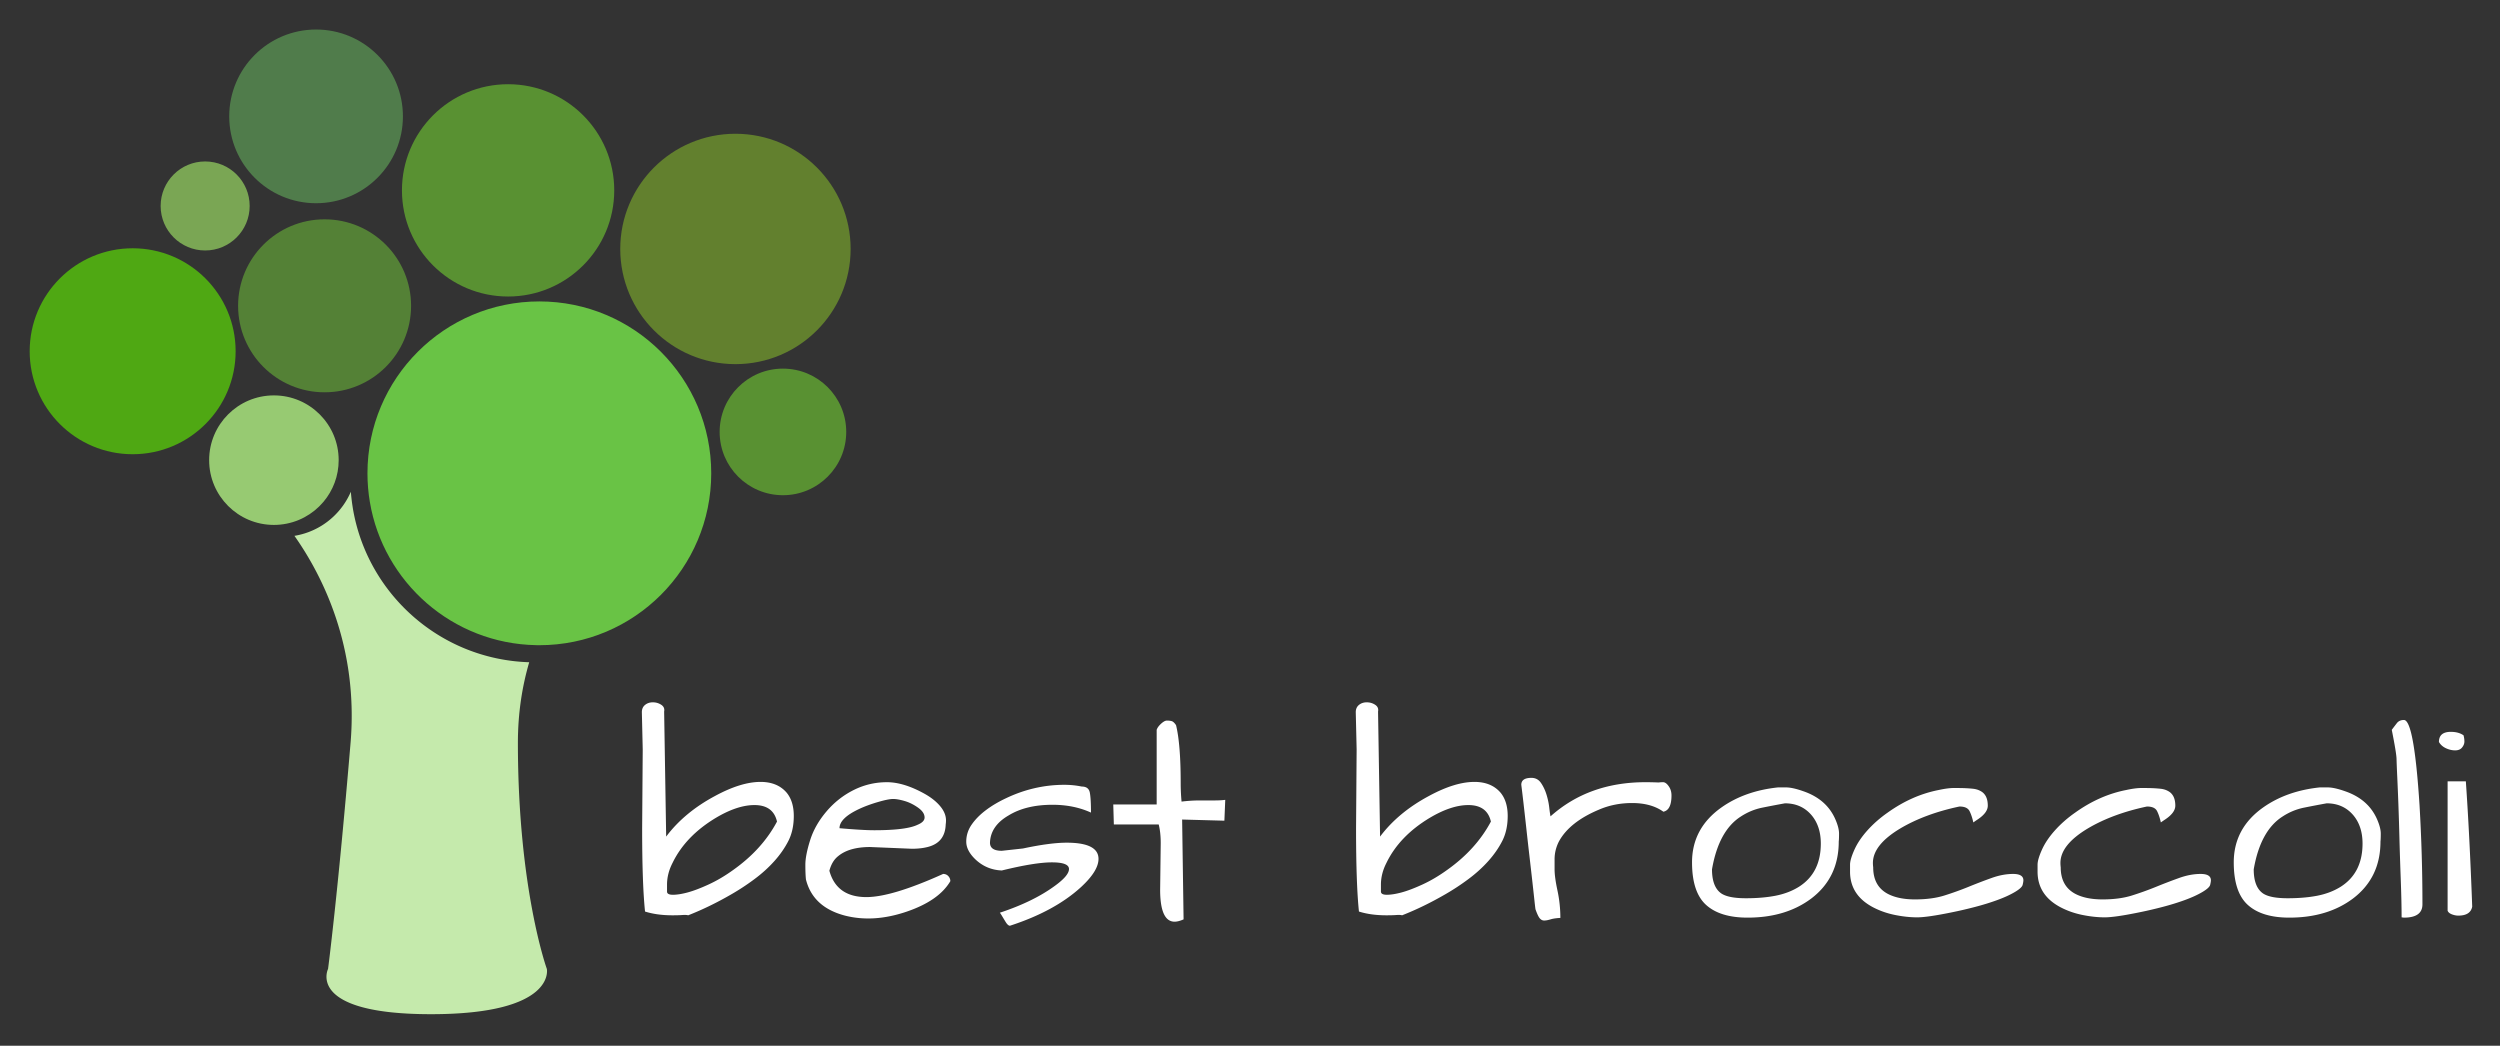 <svg version="1.2" baseProfile="tiny" xmlns="http://www.w3.org/2000/svg" width="1224" height="512" viewBox="-463.5 -667.5 1224 512"><rect x="-463.5" y="-667.5" width="1224" height="512" fill="#333333" stroke="none"/><circle fill="#548136" cx="-304.58" cy="-517.774" r="42.345"/><circle fill="#599132" cx="-80.174" cy="-456.033" r="30.989"/><path fill="#69C345" d="M-200.964-351.627c.51.01 1.02.02 1.528.02 46.48 0 84.156-37.678 84.156-84.158 0-46.478-37.68-84.155-84.156-84.155-46.48 0-84.155 37.677-84.155 84.155 0 4.774.403 9.454 1.166 14.01 6.59 39.32 40.442 69.396 81.46 70.128z"/><circle fill="#62802E" cx="-103.428" cy="-545.615" r="56.396"/><circle fill="#4FA813" cx="-398.553" cy="-495.527" r="50.415"/><circle fill="#507C4B" cx="-308.749" cy="-610.524" r="42.522"/><circle fill="#599132" cx="-214.736" cy="-574.295" r="51.969"/><circle fill="#7AA654" cx="-363.059" cy="-566.66" r="21.792"/><g fill="#C5EAAC"><path d="M-291.726-426.747a36.55 36.55 0 0 1-3.8 6.747l4.627.36a91.733 91.733 0 0 1-.826-7.107zM-195.76-193.097s-14.178-39.173-14.178-110.708c0-14.736 2.146-27.875 5.543-39.46-43.548-1.358-79.322-33.45-86.346-75.345-.058-.342-.107-.687-.16-1.03l-4.626-.36a36.44 36.44 0 0 1-23.815 14.85c13.764 19.543 31.424 54.436 27.48 101.346-6.304 74.94-11.028 110.708-11.028 110.708s-11.03 22.142 50.414 22.142c61.44 0 56.715-22.143 56.715-22.143z"/></g><path fill="#97CA72" d="M-305.115-421.82c4.64-5.528 7.427-12.606 7.43-20.385-.003-8.773-3.542-16.67-9.29-22.423-5.75-5.744-13.648-9.284-22.42-9.286-8.77.002-16.668 3.542-22.42 9.286-5.745 5.754-9.285 13.65-9.287 22.423.002 8.77 3.542 16.668 9.287 22.42 5.752 5.746 13.65 9.286 22.42 9.288 1.02 0 2.038-.054 3.055-.15 8.5-.812 16.012-4.976 21.225-11.174z"/><g fill="#FFF"><path d="M-148.822-300.544l-.425-18.277c0-1.51.518-2.693 1.56-3.543 1.037-.85 2.312-1.275 3.824-1.275 1.51 0 2.88.403 4.11 1.204 1.226.804 1.7 1.913 1.416 3.33l.992 61.207c5.95-7.935 13.978-14.593 24.086-19.978 8.407-4.534 15.774-6.8 22.104-6.8 5.572 0 9.87 1.794 12.893 5.383 2.267 2.833 3.4 6.588 3.4 11.264 0 4.675-.875 8.738-2.62 12.185-1.75 3.448-4.04 6.754-6.873 9.917-2.833 3.166-6.092 6.117-9.776 8.855a113.894 113.894 0 0 1-11.193 7.366c-7.18 4.158-14.263 7.604-21.252 10.343-.567-.19-1.512-.235-2.834-.143-1.325.096-2.93.142-4.818.142-5.1 0-9.588-.614-13.46-1.843-.945-8.972-1.417-22.62-1.417-40.946l.283-38.394zm11.9 69.566c0 1.04.97 1.56 2.906 1.56 1.935 0 4.32-.378 7.155-1.135 2.833-.755 6.255-2.055 10.27-3.896 4.015-1.84 8.053-4.225 12.115-7.154 9.444-6.705 16.577-14.593 21.395-23.66-1.23-5.384-4.913-8.076-11.05-8.076-5.576 0-11.856 2.08-18.845 6.234-9.917 5.95-17 13.318-21.252 22.102-1.795 3.496-2.692 7.038-2.692 10.627v3.399zM-39.302-228.286c8.31 0 20.828-3.776 37.546-11.334 1.04 0 1.89.354 2.55 1.063.66.708.992 1.536.992 2.48-3.78 6.423-11.005 11.43-21.678 15.017-10.675 3.59-20.64 4.202-29.895 1.843-10.484-2.74-16.86-8.644-19.127-17.71-.19-1.794-.284-4.202-.284-7.227 0-3.02.78-7.014 2.338-11.973s4.226-9.656 8.005-14.097c3.777-4.438 8.218-7.934 13.318-10.484s10.53-3.826 16.293-3.826c5.477 0 11.618 1.89 18.42 5.667 3.21 1.795 5.76 3.826 7.65 6.092 1.888 2.267 2.833 4.583 2.833 6.942 0 .662-.05 1.324-.143 1.983-.19 5.763-2.976 9.4-8.36 10.91-2.36.662-5.1.99-8.217.99l-20.402-.85c-6.8 0-11.997 1.467-15.585 4.393-2.08 1.607-3.542 4.017-4.392 7.227 2.363 8.597 8.41 12.894 18.138 12.894zm25.29-43.78c-2.124-1.51-4.32-2.597-6.587-3.26-2.266-.66-4.156-.99-5.666-.99-1.512 0-3.967.495-7.368 1.487s-6.424 2.104-9.068 3.33c-6.517 3.025-9.776 6.19-9.776 9.493 7.556.662 13.223.992 17.002.992 10.484 0 17.568-.896 21.252-2.692 2.267-.942 3.4-2.125 3.4-3.542 0-1.7-1.062-3.304-3.187-4.816zM58.743-254.922c10.39 0 15.585 2.646 15.585 7.934 0 3.968-2.883 8.597-8.643 13.885-8.596 7.842-20.167 14.122-34.712 18.844-.662 0-1.395-.66-2.196-1.982a679.81 679.81 0 0 1-1.842-3.046c-.425-.708-.733-1.155-.92-1.346 10.86-3.59 19.786-7.935 26.777-13.035 4.722-3.4 7.084-6.185 7.084-8.358 0-2.172-2.788-3.26-8.36-3.26-5.573 0-13.742 1.325-24.51 3.97-4.913-.19-9.163-1.937-12.75-5.244-3.118-2.926-4.676-5.88-4.676-8.854s.85-5.714 2.55-8.218c1.7-2.5 3.967-4.84 6.8-7.013 2.834-2.172 6.14-4.155 9.918-5.95 9.256-4.44 18.844-6.66 28.762-6.66 2.927 0 5.76.283 8.5.85 2.268 0 3.59.992 3.968 2.975.376 1.984.566 5.243.566 9.776-5.574-2.55-11.855-3.826-18.844-3.826-8.69 0-15.868 1.75-21.536 5.243-5.858 3.4-8.88 7.842-9.068 13.32 0 2.645 1.935 3.966 5.81 3.966l10.342-1.134c8.878-1.89 16.01-2.834 21.395-2.834zM104.507-231.97l.283-22.67c0-3.588-.332-6.658-.992-9.21h-21.96l-.283-9.775h21.252v-36.554c.283-.85.85-1.7 1.7-2.55 1.32-1.32 2.43-1.982 3.33-1.982.895 0 1.675.095 2.337.283.66.19 1.368.85 2.125 1.985 1.51 6.234 2.267 15.634 2.267 28.195 0 3.117.142 6.188.425 9.21a73.355 73.355 0 0 1 9.067-.568h7.367c1.793 0 3.446-.093 4.958-.283l-.425 10.2-20.686-.567.71 48.88c-1.7.756-3.167 1.134-4.394 1.134-4.724 0-7.083-5.242-7.083-15.727zM200.71-300.544l-.427-18.277c0-1.51.52-2.693 1.56-3.543 1.038-.85 2.312-1.275 3.825-1.275 1.51 0 2.88.403 4.108 1.204 1.227.804 1.7 1.913 1.417 3.33l.99 61.207c5.952-7.935 13.98-14.593 24.088-19.978 8.406-4.534 15.773-6.8 22.104-6.8 5.57 0 9.868 1.794 12.893 5.383 2.267 2.833 3.4 6.588 3.4 11.264 0 4.675-.874 8.738-2.62 12.185-1.75 3.448-4.04 6.754-6.872 9.917-2.834 3.166-6.093 6.117-9.776 8.855a113.775 113.775 0 0 1-11.194 7.366c-7.18 4.158-14.264 7.604-21.252 10.343-.567-.19-1.513-.235-2.834-.143-1.324.096-2.93.142-4.817.142-5.1 0-9.588-.614-13.46-1.843-.945-8.972-1.416-22.62-1.416-40.946l.282-38.394zm11.9 69.566c0 1.04.967 1.56 2.904 1.56 1.935 0 4.32-.378 7.155-1.135 2.832-.755 6.255-2.055 10.27-3.896 4.014-1.84 8.052-4.225 12.114-7.154 9.443-6.705 16.576-14.593 21.394-23.66-1.23-5.384-4.912-8.076-11.05-8.076-5.575 0-11.856 2.08-18.845 6.234-9.918 5.95-17.002 13.318-21.253 22.102-1.795 3.496-2.69 7.038-2.69 10.627v3.399zM350.893-270.083c-3.967-2.833-9.067-4.25-15.302-4.25-5.856 0-11.287 1.087-16.293 3.26-9.445 3.966-15.917 9.066-19.41 15.3a18.98 18.98 0 0 0-2.267 9.068v4.747c0 2.6.472 6.092 1.417 10.484a63.667 63.667 0 0 1 1.416 13.39c-1.983.092-3.59.33-4.816.708-1.23.376-2.268.566-3.117.566-.85 0-1.583-.38-2.196-1.134-.615-.755-1.3-2.218-2.055-4.392-.096-.567-.284-2.172-.567-4.817a1875.62 1875.62 0 0 0-1.063-9.635c-.425-3.776-.9-7.91-1.417-12.397-.52-4.484-1.016-8.9-1.487-13.247-1.04-9.444-1.842-16.386-2.41-20.827 0-2.266 1.652-3.4 4.96-3.4 1.983 0 3.542.83 4.676 2.48 1.134 1.654 2.03 3.542 2.69 5.667.66 2.125 1.11 4.23 1.348 6.305.234 2.08.447 3.542.638 4.392 12.468-11.144 27.958-16.72 46.472-16.72 2.076 0 4.25.05 6.518.143.566-.093 1.274-.142 2.125-.142.85 0 1.7.567 2.55 1.7 1.04 1.324 1.56 2.93 1.56 4.817-.004 4.726-1.327 7.37-3.97 7.935zM364.92-245.288c0-11.144 4.816-20.12 14.45-26.92 7.65-5.383 16.86-8.642 27.63-9.775h3.966c2.077 0 4.864.616 8.36 1.842 7.743 2.645 13.034 7.32 15.868 14.025 1.133 2.646 1.7 4.888 1.7 6.73 0 1.842-.05 3.14-.143 3.895 0 11.81-4.486 21.11-13.458 27.912-8.313 6.233-18.702 9.35-31.17 9.35-8.976 0-15.752-2.075-20.332-6.233-4.582-4.156-6.87-11.1-6.87-20.828zm9.775 3.4c0 5.857 1.56 9.825 4.676 11.9 2.36 1.513 6.328 2.27 11.902 2.27 5.572 0 10.484-.427 14.734-1.276 4.25-.85 8.027-2.313 11.335-4.393 7.085-4.533 10.627-11.57 10.627-21.11 0-5.667-1.512-10.294-4.533-13.885-3.308-3.872-7.65-5.81-13.035-5.81a516.7 516.7 0 0 0-11.123 2.126c-3.732.757-7.25 2.22-10.556 4.392-7.177 4.63-11.853 13.226-14.025 25.786zM500.297-233.315c3.826-1.56 7.58-2.998 11.264-4.32 3.686-1.323 7.203-1.984 10.557-1.984 3.352 0 5.03 1.04 5.03 3.117 0 .474-.12 1.205-.354 2.196-.237.992-1.512 2.174-3.825 3.542-2.316 1.37-5.15 2.67-8.5 3.896-3.355 1.23-7.015 2.363-10.98 3.4a201.492 201.492 0 0 1-11.62 2.693c-7.84 1.606-13.412 2.408-16.718 2.408-3.308 0-6.87-.375-10.697-1.133-3.825-.755-7.392-1.983-10.696-3.684-7.65-3.967-11.477-9.822-11.477-17.568v-3.4c0-1.7.708-4.13 2.125-7.297 1.417-3.163 3.542-6.327 6.376-9.492 2.834-3.164 6.14-6.068 9.92-8.714 7.933-5.667 16.243-9.35 24.935-11.05 3.022-.66 5.548-.993 7.58-.993 2.03 0 3.706.023 5.03.07 1.32.05 2.69.142 4.108.283s2.644.496 3.684 1.063c2.455 1.23 3.684 3.638 3.684 7.226 0 2.267-1.605 4.487-4.815 6.66a83.43 83.43 0 0 0-2.268 1.558c-.474-2.172-1.087-4.014-1.842-5.526-.757-1.51-2.408-2.267-4.96-2.267-11.145 2.362-20.733 5.904-28.76 10.626-9.068 5.385-13.603 11.052-13.603 17.002 0 .662.047 1.37.142 2.126 0 6.047 2.313 10.344 6.943 12.894 3.493 1.89 8.005 2.834 13.53 2.834s10.318-.638 14.38-1.913a153.068 153.068 0 0 0 11.83-4.25zM592.107-233.315c3.826-1.56 7.58-2.998 11.264-4.32 3.686-1.323 7.203-1.984 10.557-1.984 3.352 0 5.03 1.04 5.03 3.117 0 .474-.12 1.205-.354 2.196-.237.992-1.512 2.174-3.825 3.542-2.316 1.37-5.15 2.67-8.5 3.896-3.355 1.23-7.015 2.363-10.98 3.4a201.492 201.492 0 0 1-11.62 2.693c-7.84 1.606-13.412 2.408-16.718 2.408-3.308 0-6.87-.375-10.697-1.133-3.825-.755-7.392-1.983-10.696-3.684-7.65-3.967-11.477-9.822-11.477-17.568v-3.4c0-1.7.708-4.13 2.125-7.297 1.417-3.163 3.542-6.327 6.376-9.492 2.834-3.164 6.14-6.068 9.92-8.714 7.933-5.667 16.243-9.35 24.935-11.05 3.022-.66 5.548-.993 7.58-.993 2.03 0 3.706.023 5.03.07 1.32.05 2.69.142 4.108.283s2.644.496 3.684 1.063c2.455 1.23 3.684 3.638 3.684 7.226 0 2.267-1.605 4.487-4.815 6.66a83.43 83.43 0 0 0-2.268 1.558c-.474-2.172-1.087-4.014-1.842-5.526-.757-1.51-2.408-2.267-4.96-2.267-11.145 2.362-20.733 5.904-28.76 10.626-9.068 5.385-13.603 11.052-13.603 17.002 0 .662.047 1.37.142 2.126 0 6.047 2.313 10.344 6.943 12.894 3.493 1.89 8.005 2.834 13.53 2.834s10.318-.638 14.38-1.913a152.918 152.918 0 0 0 11.83-4.25zM630.148-245.288c0-11.144 4.817-20.12 14.452-26.92 7.65-5.383 16.86-8.642 27.628-9.775h3.967c2.077 0 4.864.616 8.36 1.842 7.743 2.645 13.034 7.32 15.868 14.025 1.133 2.646 1.7 4.888 1.7 6.73 0 1.842-.05 3.14-.143 3.895 0 11.81-4.487 21.11-13.46 27.912-8.312 6.233-18.7 9.35-31.17 9.35-8.975 0-15.75-2.075-20.33-6.233-4.582-4.156-6.872-11.1-6.872-20.828zm9.777 3.4c0 5.857 1.56 9.825 4.676 11.9 2.36 1.513 6.328 2.27 11.902 2.27 5.572 0 10.484-.427 14.734-1.276 4.25-.85 8.027-2.313 11.335-4.393 7.085-4.533 10.627-11.57 10.627-21.11 0-5.667-1.512-10.294-4.533-13.885-3.308-3.872-7.65-5.81-13.035-5.81a516.7 516.7 0 0 0-11.123 2.126c-3.732.757-7.25 2.22-10.556 4.392-7.178 4.63-11.853 13.226-14.025 25.786zM710.767-273.34c-.19-5.102-.38-9.658-.567-13.673-.19-4.014-.308-6.99-.354-8.926-.05-1.934-.828-6.68-2.338-14.238.85-1.133 1.676-2.218 2.48-3.258.8-1.04 1.958-1.56 3.47-1.56 3.306 0 5.855 13.935 7.65 41.797a831.177 831.177 0 0 1 1.418 48.456c0 4.346-3.024 6.518-9.068 6.518l-1.133-.142c0-4.91-.142-11.193-.426-18.844-.284-7.65-.496-14.31-.638-19.978a1396.35 1396.35 0 0 0-.495-16.15zM730.603-304.228c0-3.305 1.935-4.958 5.81-4.958 2.55 0 4.626.566 6.233 1.7.283 1.04.425 2.054.425 3.046s-.377 1.96-1.132 2.905c-.758.945-1.89 1.417-3.4 1.417-1.513 0-3.024-.354-4.534-1.063-1.513-.71-2.647-1.724-3.4-3.048zm13.176 19.27c1.226 17.663 2.266 38.11 3.116 61.348-.567 2.93-2.834 4.393-6.8 4.393-1.042 0-2.105-.213-3.19-.638-1.086-.426-1.77-1.015-2.054-1.77v-63.333h8.927z"/></g></svg>